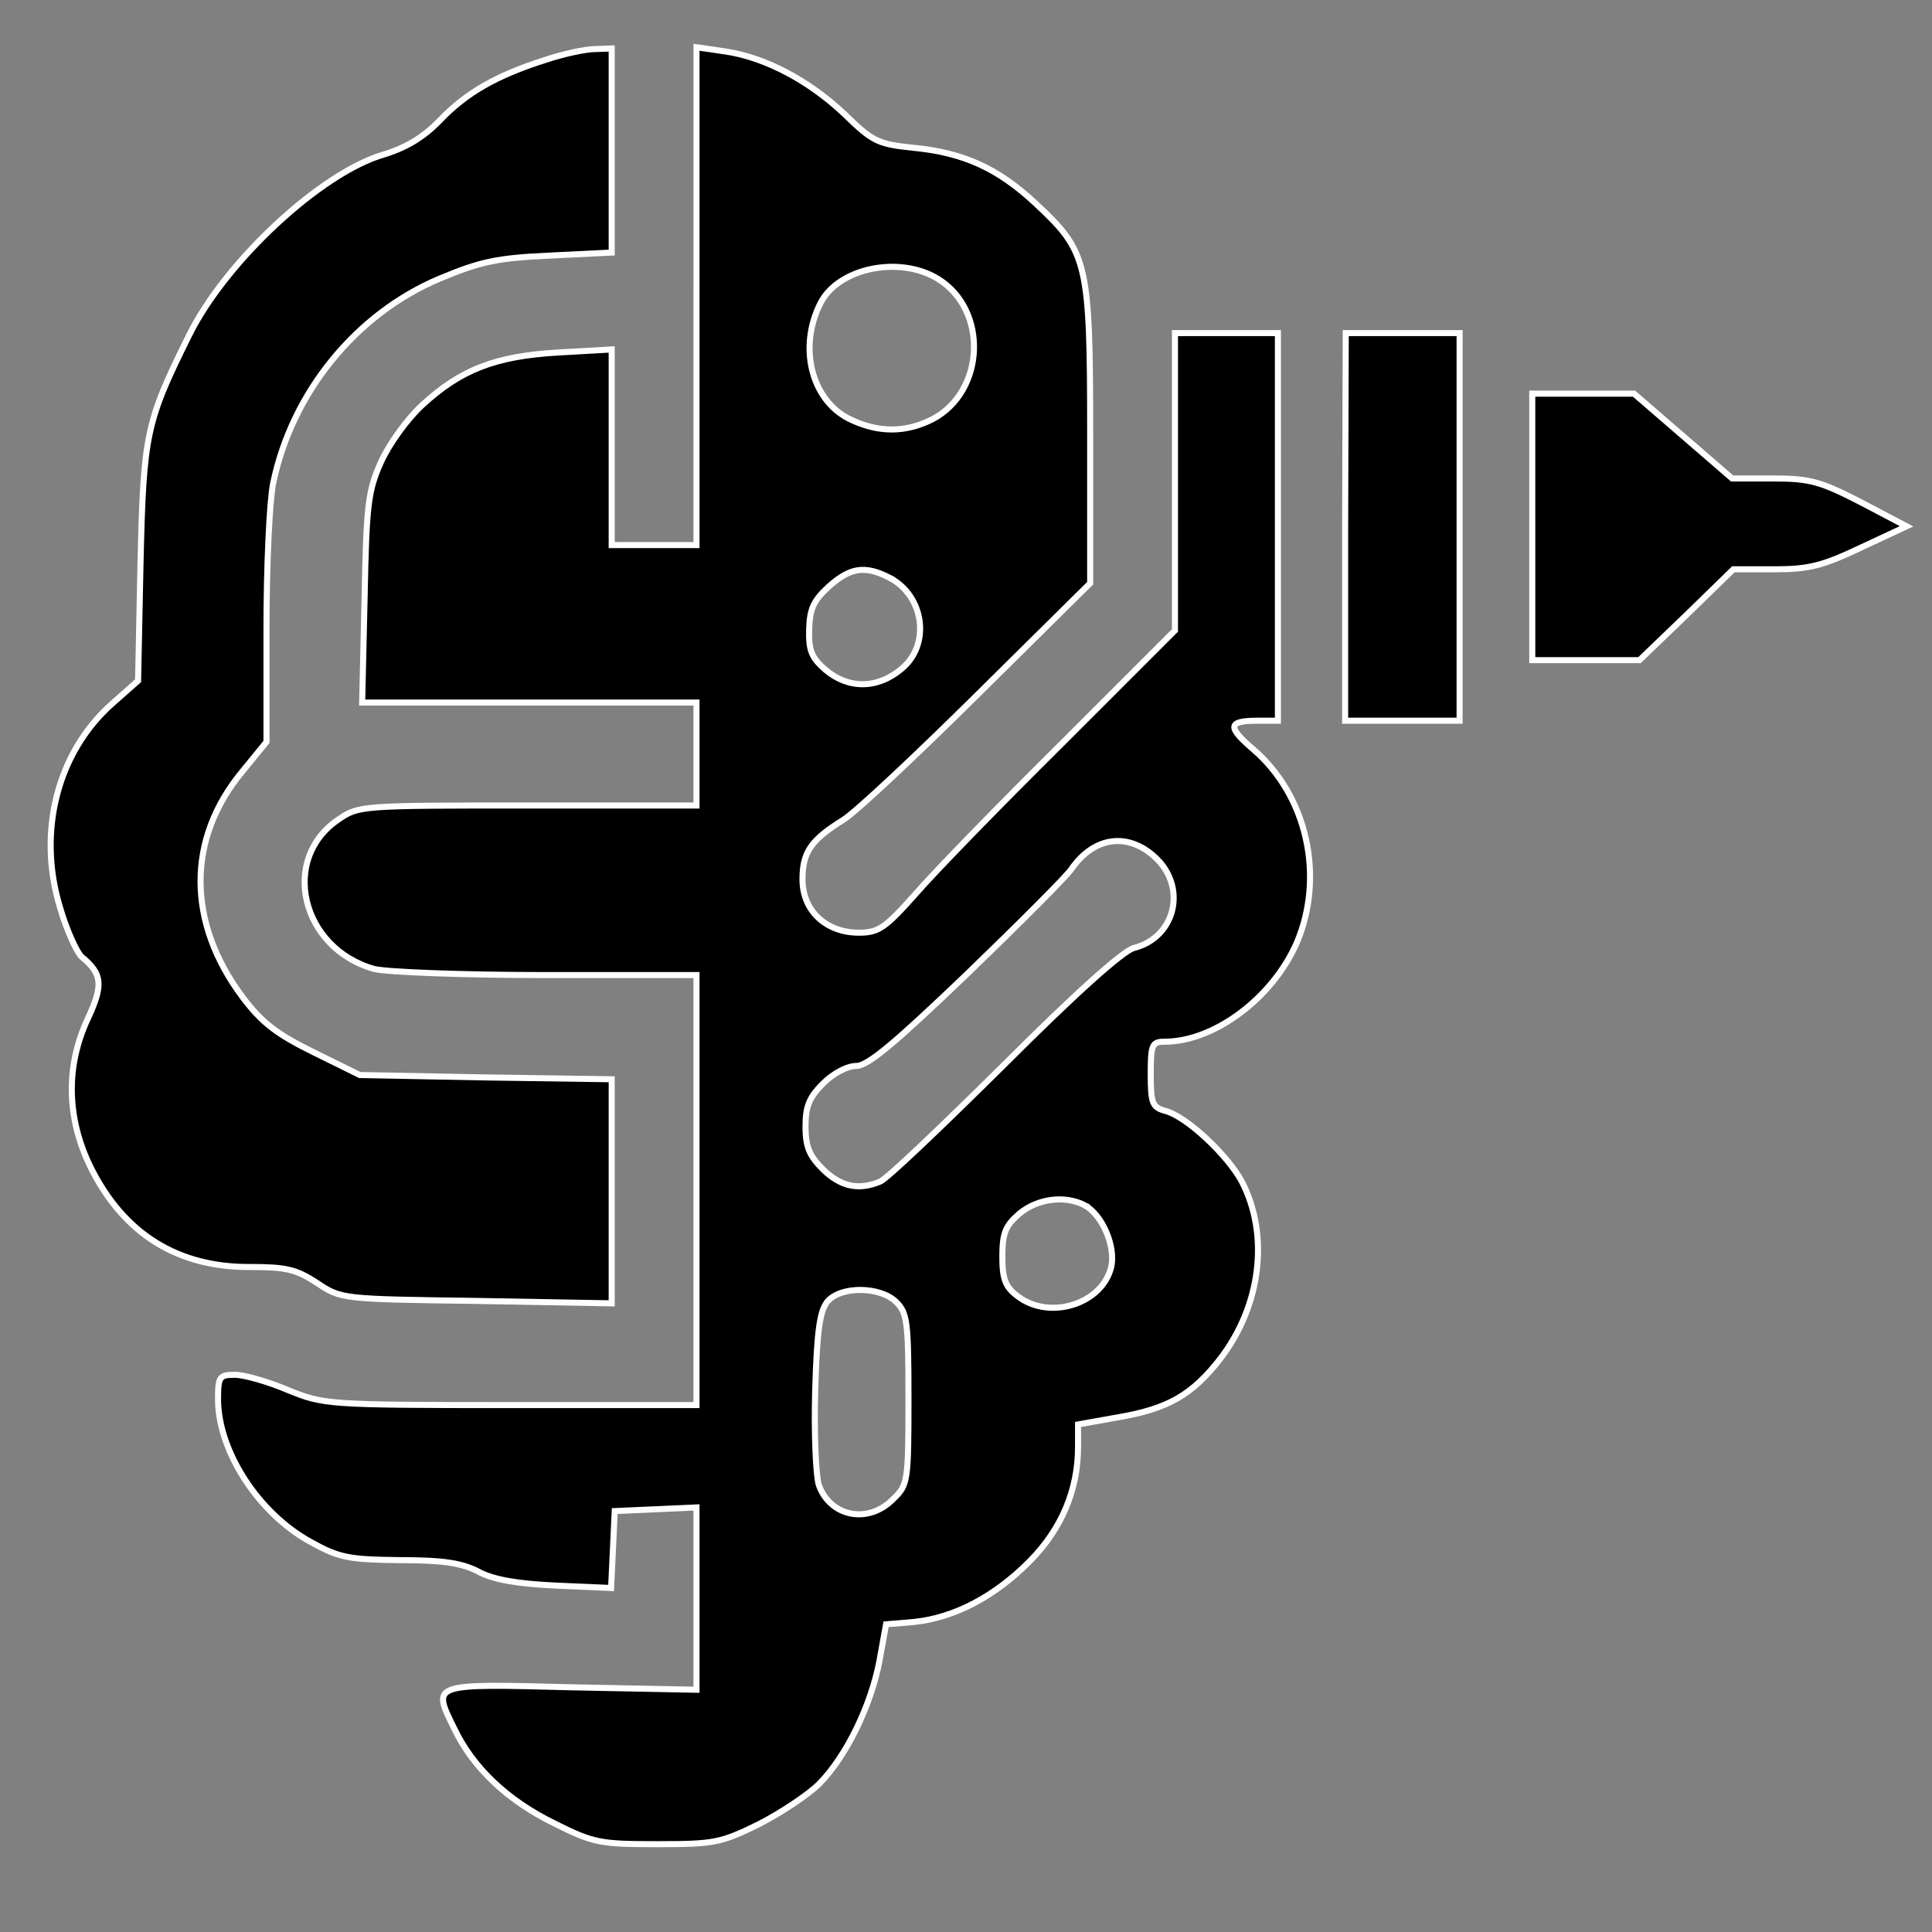 
<svg version="1.0" xmlns="http://www.w3.org/2000/svg"
 width="319pt" height="319pt" viewBox="0 0 319 319"
 preserveAspectRatio="xMidYMid meet">

<rect x="0" y="0" width="319" height="319" fill="#808080" stroke="none"/>

<g transform="translate(0,319) scale(0.1,-0.1)"
 fill="#000000" stroke="white" stroke-width="10">
  <path d="M900 3091 c-81 -26 -130 -54 -174 -100 -27 -28 -56 -45 -92 -56 -104
  -30 -262 -177 -322 -299 -71 -143 -75 -163 -80 -376 l-4 -194 -43 -38 c-90
  -80 -124 -211 -86 -336 11 -38 28 -75 36 -82 34 -28 36 -46 10 -102 -37 -79
  -35 -165 5 -246 55 -110 144 -165 264 -164 59 0 75 -4 109 -26 40 -27 41 -27
  264 -30 l223 -4 0 185 0 185 -208 3 -208 4 -77 38 c-61 30 -85 49 -116 90 -93
  124 -93 262 -1 373 l40 49 0 187 c0 103 5 211 11 240 31 150 137 280 275 338
  67 28 94 34 182 38 l102 5 0 168 0 169 -27 -1 c-16 0 -53 -8 -83 -18z"/>
  <path d="M1150 2701 l0 -411 -70 0 -70 0 0 161 0 162 -88 -5 c-104 -6 -161
  -28 -225 -87 -25 -23 -55 -65 -68 -94 -21 -47 -24 -69 -27 -224 l-4 -173 276
  0 276 0 0 -85 0 -85 -279 0 c-273 0 -279 0 -312 -23 -97 -65 -62 -213 59 -247
  21 -5 145 -10 285 -10 l247 0 0 -355 0 -355 -307 0 c-304 0 -309 1 -368 25
  -33 14 -72 25 -87 25 -26 0 -28 -3 -28 -42 1 -85 67 -187 153 -234 47 -26 62
  -29 147 -30 73 0 103 -5 130 -19 24 -13 63 -20 127 -23 l92 -4 3 63 3 64 68 3
  67 3 0 -151 0 -150 -205 4 c-234 6 -232 7 -195 -68 31 -65 88 -119 166 -157
  64 -32 75 -34 169 -34 94 0 105 2 168 33 37 19 82 49 100 67 45 46 85 129 99
  202 l11 61 47 4 c66 7 133 42 191 101 52 53 79 117 79 188 l0 37 67 12 c82 14
  122 37 169 98 66 87 80 202 35 290 -23 44 -93 110 -128 118 -20 6 -23 12 -23
  60 0 49 2 54 23 54 82 0 178 72 218 163 47 110 17 244 -72 320 -43 37 -42 47
  8 47 l33 0 0 320 0 320 -85 0 -85 0 0 -245 0 -246 -187 -187 c-104 -103 -213
  -215 -243 -250 -49 -55 -60 -62 -92 -62 -54 0 -93 36 -93 88 0 45 14 65 67 98
  21 13 121 107 223 208 l185 183 0 245 c0 285 -4 302 -90 382 -62 58 -119 84
  -202 92 -58 6 -67 10 -113 55 -59 56 -131 94 -197 104 l-48 7 0 -411z m398 29
  c84 -51 79 -186 -8 -232 -45 -23 -91 -23 -139 1 -62 32 -83 119 -46 191 30 58
  130 78 193 40z m-79 -494 c57 -30 68 -110 20 -150 -40 -34 -88 -34 -126 -2
  -23 20 -28 32 -27 67 1 35 8 48 33 71 35 31 59 35 100 14z m442 -465 c49 -50
  28 -129 -38 -146 -18 -4 -97 -75 -215 -193 -103 -102 -195 -190 -205 -193 -36
  -15 -65 -8 -94 20 -23 23 -29 38 -29 71 0 33 6 48 29 71 17 17 40 29 55 29 19
  0 64 38 183 152 87 84 164 161 172 173 38 55 96 62 142 16z m-120 -571 c29
  -16 51 -67 44 -101 -14 -62 -102 -90 -155 -49 -20 15 -25 28 -25 65 0 39 5 51
  28 71 30 25 75 31 108 14z m-311 -160 c18 -18 20 -33 20 -160 0 -136 -1 -142
  -25 -165 -41 -42 -104 -30 -123 23 -5 16 -8 86 -6 157 3 101 8 132 21 147 23
  25 87 24 113 -2z"/>
  <path d="M2221 2320 l0 -320 94 0 95 0 0 320 0 320 -94 0 -94 0 -1 -320z"/>
  <path d="M2530 2320 l0 -220 89 0 88 0 78 75 77 75 68 0 c57 0 80 6 143 36
  l75 35 -76 40 c-66 34 -84 39 -144 39 l-68 0 -81 70 -81 70 -84 0 -84 0 0
  -220z"/>
</g>
</svg>
